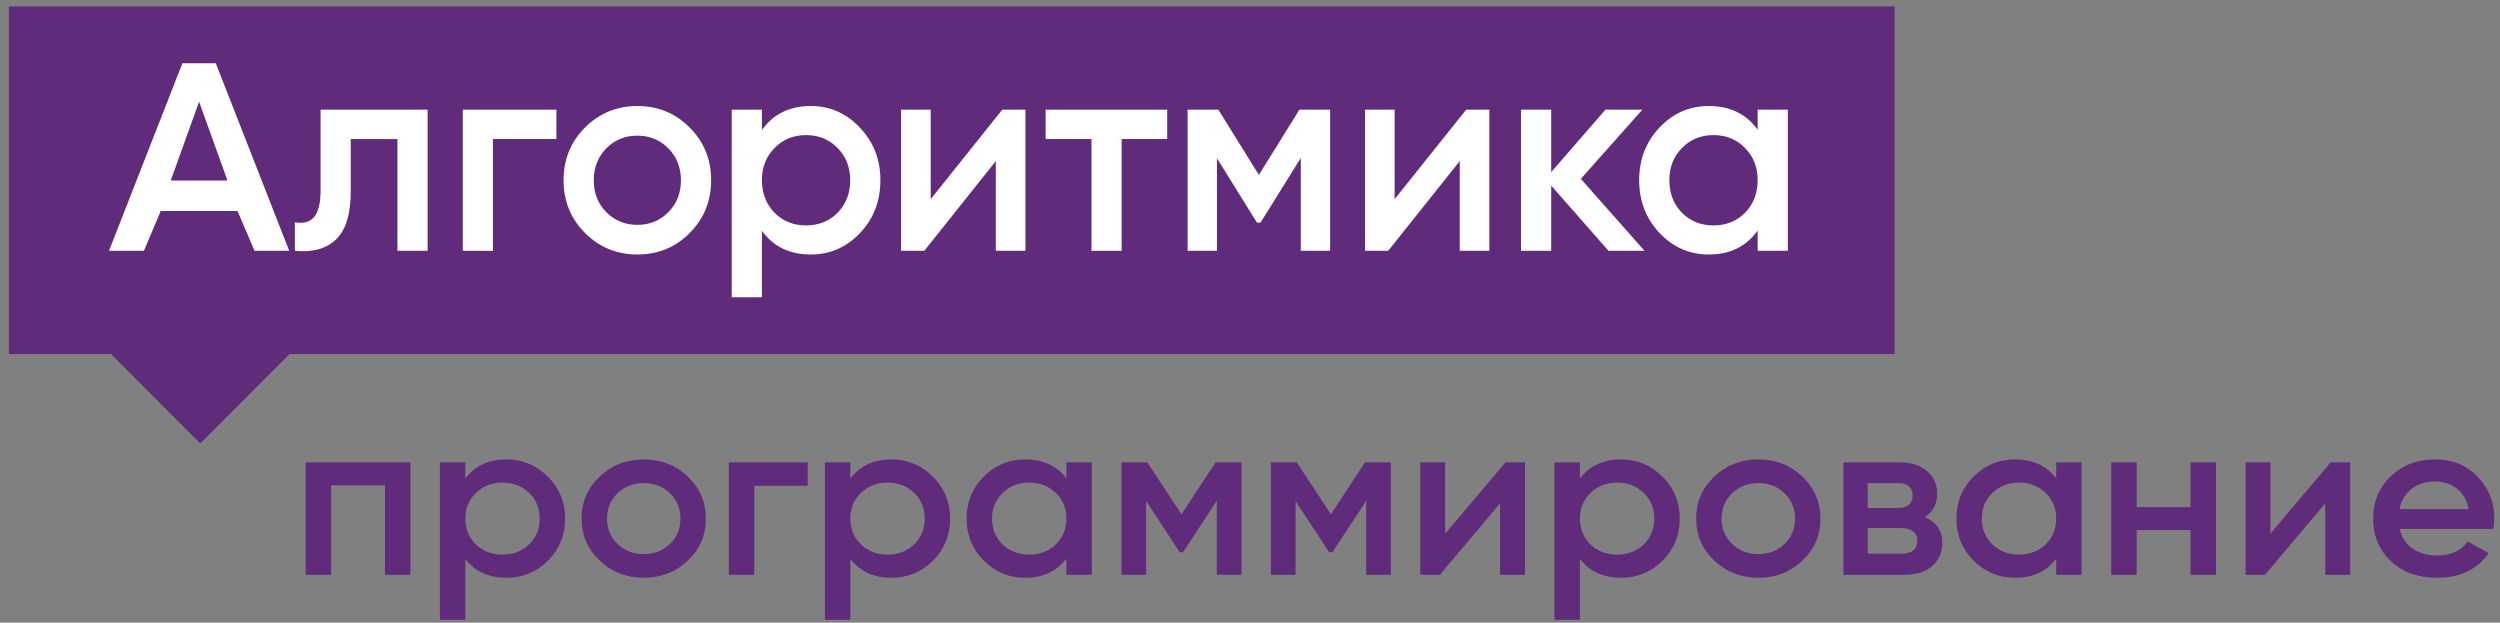 <svg width="265" height="66" viewBox="0 0 265 66" fill="none" xmlns="http://www.w3.org/2000/svg">
<rect x="0" y="0" width="265" height="66" fill="#808080" stroke="none"/>
<g clip-path="url(#clip0)">
<path d="M43.503 49.01V60.932H40.809V51.442H35.095V60.932H32.4V49.01H43.503Z" fill="#602B7A"/>
<path d="M53.691 48.7C55.404 48.7 56.868 49.312 58.082 50.536C59.296 51.744 59.903 53.222 59.903 54.971C59.903 56.735 59.296 58.221 58.082 59.429C56.868 60.638 55.404 61.242 53.691 61.242C51.794 61.242 50.339 60.574 49.324 59.239V65.7H46.63V49.01H49.324V50.727C50.339 49.376 51.794 48.7 53.691 48.7ZM50.447 57.713C51.196 58.428 52.136 58.786 53.267 58.786C54.398 58.786 55.337 58.428 56.086 57.713C56.834 56.982 57.209 56.068 57.209 54.971C57.209 53.874 56.834 52.968 56.086 52.253C55.337 51.522 54.398 51.156 53.267 51.156C52.136 51.156 51.196 51.522 50.447 52.253C49.699 52.968 49.324 53.874 49.324 54.971C49.324 56.068 49.699 56.982 50.447 57.713Z" fill="#602B7A"/>
<path d="M68.234 61.242C66.404 61.242 64.849 60.638 63.568 59.429C62.287 58.221 61.647 56.735 61.647 54.971C61.647 53.206 62.287 51.72 63.568 50.512C64.849 49.304 66.404 48.7 68.234 48.7C70.08 48.7 71.635 49.304 72.899 50.512C74.18 51.72 74.821 53.206 74.821 54.971C74.821 56.735 74.18 58.221 72.899 59.429C71.635 60.638 70.08 61.242 68.234 61.242ZM65.464 57.665C66.213 58.38 67.136 58.738 68.234 58.738C69.332 58.738 70.255 58.38 71.003 57.665C71.752 56.95 72.126 56.052 72.126 54.971C72.126 53.89 71.752 52.992 71.003 52.277C70.255 51.561 69.332 51.204 68.234 51.204C67.136 51.204 66.213 51.561 65.464 52.277C64.716 52.992 64.341 53.89 64.341 54.971C64.341 56.052 64.716 56.95 65.464 57.665Z" fill="#602B7A"/>
<path d="M85.615 49.01V51.49H79.952V60.932H77.257V49.01H85.615Z" fill="#602B7A"/>
<path d="M94.503 48.7C96.216 48.7 97.68 49.312 98.894 50.536C100.108 51.744 100.715 53.222 100.715 54.971C100.715 56.735 100.108 58.221 98.894 59.429C97.68 60.638 96.216 61.242 94.503 61.242C92.607 61.242 91.151 60.574 90.136 59.239V65.7H87.442V49.01H90.136V50.727C91.151 49.376 92.607 48.7 94.503 48.7ZM91.259 57.713C92.008 58.428 92.948 58.786 94.079 58.786C95.21 58.786 96.15 58.428 96.898 57.713C97.647 56.982 98.021 56.068 98.021 54.971C98.021 53.874 97.647 52.968 96.898 52.253C96.15 51.522 95.21 51.156 94.079 51.156C92.948 51.156 92.008 51.522 91.259 52.253C90.511 52.968 90.136 53.874 90.136 54.971C90.136 56.068 90.511 56.982 91.259 57.713Z" fill="#602B7A"/>
<path d="M113.038 49.01H115.733V60.932H113.038V59.215C112.023 60.566 110.568 61.242 108.672 61.242C106.958 61.242 105.495 60.638 104.28 59.429C103.066 58.206 102.459 56.719 102.459 54.971C102.459 53.206 103.066 51.72 104.28 50.512C105.495 49.304 106.958 48.7 108.672 48.7C110.568 48.7 112.023 49.368 113.038 50.703V49.01ZM106.276 57.713C107.025 58.428 107.965 58.786 109.096 58.786C110.227 58.786 111.167 58.428 111.915 57.713C112.664 56.982 113.038 56.068 113.038 54.971C113.038 53.874 112.664 52.968 111.915 52.253C111.167 51.522 110.227 51.156 109.096 51.156C107.965 51.156 107.025 51.522 106.276 52.253C105.528 52.968 105.154 53.874 105.154 54.971C105.154 56.068 105.528 56.982 106.276 57.713Z" fill="#602B7A"/>
<path d="M131.598 49.01V60.932H128.978V53.087L125.385 58.547H125.061L121.493 53.111V60.932H118.873V49.01H121.618L125.236 54.518L128.853 49.01H131.598Z" fill="#602B7A"/>
<path d="M147.435 49.01V60.932H144.816V53.087L141.223 58.547H140.898L137.331 53.111V60.932H134.711V49.01H137.455L141.073 54.518L144.691 49.01H147.435Z" fill="#602B7A"/>
<path d="M159.58 49.01H161.651V60.932H159.006V53.35L152.619 60.932H150.548V49.01H153.193V56.568L159.58 49.01Z" fill="#602B7A"/>
<path d="M171.839 48.7C173.552 48.7 175.016 49.312 176.23 50.536C177.444 51.744 178.051 53.222 178.051 54.971C178.051 56.735 177.444 58.221 176.23 59.429C175.016 60.638 173.552 61.242 171.839 61.242C169.942 61.242 168.487 60.574 167.472 59.239V65.7H164.778V49.01H167.472V50.727C168.487 49.376 169.942 48.7 171.839 48.7ZM168.595 57.713C169.344 58.428 170.283 58.786 171.415 58.786C172.546 58.786 173.485 58.428 174.234 57.713C174.982 56.982 175.357 56.068 175.357 54.971C175.357 53.874 174.982 52.968 174.234 52.253C173.485 51.522 172.546 51.156 171.415 51.156C170.283 51.156 169.344 51.522 168.595 52.253C167.847 52.968 167.472 53.874 167.472 54.971C167.472 56.068 167.847 56.982 168.595 57.713Z" fill="#602B7A"/>
<path d="M186.382 61.242C184.552 61.242 182.997 60.638 181.716 59.429C180.435 58.221 179.795 56.735 179.795 54.971C179.795 53.206 180.435 51.72 181.716 50.512C182.997 49.304 184.552 48.7 186.382 48.7C188.228 48.7 189.783 49.304 191.047 50.512C192.328 51.72 192.969 53.206 192.969 54.971C192.969 56.735 192.328 58.221 191.047 59.429C189.783 60.638 188.228 61.242 186.382 61.242ZM183.612 57.665C184.361 58.38 185.284 58.738 186.382 58.738C187.48 58.738 188.403 58.38 189.151 57.665C189.9 56.95 190.274 56.052 190.274 54.971C190.274 53.89 189.9 52.992 189.151 52.277C188.403 51.561 187.48 51.204 186.382 51.204C185.284 51.204 184.361 51.561 183.612 52.277C182.864 52.992 182.489 53.89 182.489 54.971C182.489 56.052 182.864 56.95 183.612 57.665Z" fill="#602B7A"/>
<path d="M204.038 54.804C205.269 55.344 205.884 56.258 205.884 57.546C205.884 58.547 205.527 59.366 204.811 60.002C204.113 60.622 203.106 60.932 201.792 60.932H195.405V49.01H201.293C202.574 49.01 203.564 49.32 204.262 49.94C204.978 50.544 205.335 51.331 205.335 52.3C205.335 53.429 204.903 54.264 204.038 54.804ZM201.094 51.204H197.975V53.85H201.094C202.192 53.85 202.74 53.405 202.74 52.515C202.74 51.641 202.192 51.204 201.094 51.204ZM201.543 58.69C202.674 58.69 203.239 58.221 203.239 57.284C203.239 56.87 203.09 56.553 202.79 56.33C202.491 56.092 202.075 55.972 201.543 55.972H197.975V58.69H201.543Z" fill="#602B7A"/>
<path d="M217.955 49.01H220.65V60.932H217.955V59.215C216.941 60.566 215.485 61.242 213.589 61.242C211.876 61.242 210.412 60.638 209.198 59.429C207.984 58.206 207.377 56.719 207.377 54.971C207.377 53.206 207.984 51.72 209.198 50.512C210.412 49.304 211.876 48.7 213.589 48.7C215.485 48.7 216.941 49.368 217.955 50.703V49.01ZM211.194 57.713C211.942 58.428 212.882 58.786 214.013 58.786C215.144 58.786 216.084 58.428 216.833 57.713C217.581 56.982 217.955 56.068 217.955 54.971C217.955 53.874 217.581 52.968 216.833 52.253C216.084 51.522 215.144 51.156 214.013 51.156C212.882 51.156 211.942 51.522 211.194 52.253C210.445 52.968 210.071 53.874 210.071 54.971C210.071 56.068 210.445 56.982 211.194 57.713Z" fill="#602B7A"/>
<path d="M232.199 49.01H234.894V60.932H232.199V56.187H226.485V60.932H223.791V49.01H226.485V53.755H232.199V49.01Z" fill="#602B7A"/>
<path d="M247.052 49.01H249.123V60.932H246.478V53.35L240.091 60.932H238.02V49.01H240.665V56.568L247.052 49.01Z" fill="#602B7A"/>
<path d="M254.37 56.068C254.57 56.974 255.027 57.673 255.743 58.166C256.458 58.643 257.331 58.881 258.362 58.881C259.793 58.881 260.866 58.388 261.581 57.403L263.802 58.643C262.571 60.375 260.749 61.242 258.338 61.242C256.308 61.242 254.67 60.653 253.422 59.477C252.175 58.285 251.551 56.783 251.551 54.971C251.551 53.191 252.166 51.704 253.397 50.512C254.628 49.304 256.208 48.7 258.138 48.7C259.968 48.7 261.465 49.312 262.629 50.536C263.81 51.76 264.4 53.246 264.4 54.995C264.4 55.265 264.367 55.623 264.301 56.068H254.37ZM254.345 53.969H261.681C261.498 53 261.074 52.269 260.408 51.776C259.76 51.283 258.995 51.037 258.113 51.037C257.115 51.037 256.283 51.299 255.618 51.824C254.953 52.348 254.528 53.063 254.345 53.969Z" fill="#602B7A"/>
<path d="M21.186 27.966L30.715 37.51L21.227 47.013L11.698 37.469L21.186 27.966Z" fill="#602B7A"/>
<path d="M0.939 0.681H200.83V37.533H0.939V0.681Z" fill="#602B7A"/>
<path d="M45.327 11.627V26.588H42.128V14.739H37.181V20.304C37.181 22.678 36.667 24.364 35.641 25.361C34.614 26.359 33.153 26.768 31.257 26.588V23.566C32.165 23.726 32.846 23.536 33.301 22.997C33.755 22.459 33.982 21.511 33.982 20.155V11.627H45.327Z" fill="white"/>
<path d="M58.978 11.627V14.739H52.254V26.588H49.055V11.627H58.978Z" fill="white"/>
<path d="M67.558 26.977C65.386 26.977 63.54 26.219 62.019 24.703C60.499 23.187 59.738 21.322 59.738 19.107C59.738 16.893 60.499 15.028 62.019 13.512C63.54 11.996 65.386 11.238 67.558 11.238C69.75 11.238 71.597 11.996 73.097 13.512C74.618 15.028 75.378 16.893 75.378 19.107C75.378 21.322 74.618 23.187 73.097 24.703C71.597 26.219 69.75 26.977 67.558 26.977ZM64.27 22.489C65.159 23.386 66.255 23.835 67.558 23.835C68.862 23.835 69.958 23.386 70.846 22.489C71.735 21.591 72.179 20.464 72.179 19.107C72.179 17.751 71.735 16.624 70.846 15.726C69.958 14.828 68.862 14.38 67.558 14.38C66.255 14.38 65.159 14.828 64.27 15.726C63.382 16.624 62.937 17.751 62.937 19.107C62.937 20.464 63.382 21.591 64.27 22.489Z" fill="white"/>
<path d="M85.947 11.238C87.981 11.238 89.718 12.006 91.16 13.542C92.602 15.058 93.322 16.913 93.322 19.107C93.322 21.322 92.602 23.187 91.16 24.703C89.718 26.219 87.981 26.977 85.947 26.977C83.695 26.977 81.967 26.139 80.763 24.464V31.51H77.564V11.627H80.763V13.781C81.967 12.085 83.695 11.238 85.947 11.238ZM82.096 22.549C82.984 23.446 84.1 23.895 85.443 23.895C86.786 23.895 87.902 23.446 88.79 22.549C89.679 21.631 90.123 20.484 90.123 19.107C90.123 17.731 89.679 16.594 88.79 15.696C87.902 14.778 86.786 14.32 85.443 14.32C84.1 14.32 82.984 14.778 82.096 15.696C81.207 16.594 80.763 17.731 80.763 19.107C80.763 20.484 81.207 21.631 82.096 22.549Z" fill="white"/>
<path d="M106.237 11.627H108.696V26.588H105.556V17.073L97.973 26.588H95.514V11.627H98.654V21.112L106.237 11.627Z" fill="white"/>
<path d="M123.723 11.627V14.739H118.895V26.588H115.696V14.739H110.838V11.627H123.723Z" fill="white"/>
<path d="M140.995 11.627V26.588H137.885V16.744L133.619 23.596H133.234L128.998 16.773V26.588H125.888V11.627H129.146L133.441 18.539L137.736 11.627H140.995Z" fill="white"/>
<path d="M155.413 11.627H157.872V26.588H154.732V17.073L147.149 26.588H144.691V11.627H147.83V21.112L155.413 11.627Z" fill="white"/>
<path d="M174.323 26.588H170.502L164.429 19.676V26.588H161.23V11.627H164.429V18.24L170.176 11.627H174.086L167.569 18.958L174.323 26.588Z" fill="white"/>
<path d="M186.311 11.627H189.51V26.588H186.311V24.434C185.107 26.129 183.379 26.977 181.127 26.977C179.093 26.977 177.356 26.219 175.914 24.703C174.473 23.167 173.752 21.302 173.752 19.107C173.752 16.893 174.473 15.028 175.914 13.512C177.356 11.996 179.093 11.238 181.127 11.238C183.379 11.238 185.107 12.075 186.311 13.751V11.627ZM178.284 22.549C179.172 23.446 180.288 23.895 181.631 23.895C182.974 23.895 184.09 23.446 184.978 22.549C185.867 21.631 186.311 20.484 186.311 19.107C186.311 17.731 185.867 16.594 184.978 15.696C184.09 14.778 182.974 14.32 181.631 14.32C180.288 14.32 179.172 14.778 178.284 15.696C177.395 16.594 176.951 17.731 176.951 19.107C176.951 20.484 177.395 21.631 178.284 22.549Z" fill="white"/>
<path d="M26.985 26.588L25.174 22.369H17.037L15.255 26.588H11.553L19.336 6.705H22.874L30.659 26.588H26.985ZM18.098 19.137H24.112L21.105 10.78L18.098 19.137Z" fill="white"/>
</g>
<defs>
<clipPath id="clip0">
<rect width="263.461" height="65" fill="white" transform="translate(0.939 0.681)"/>
</clipPath>
</defs>
</svg>
